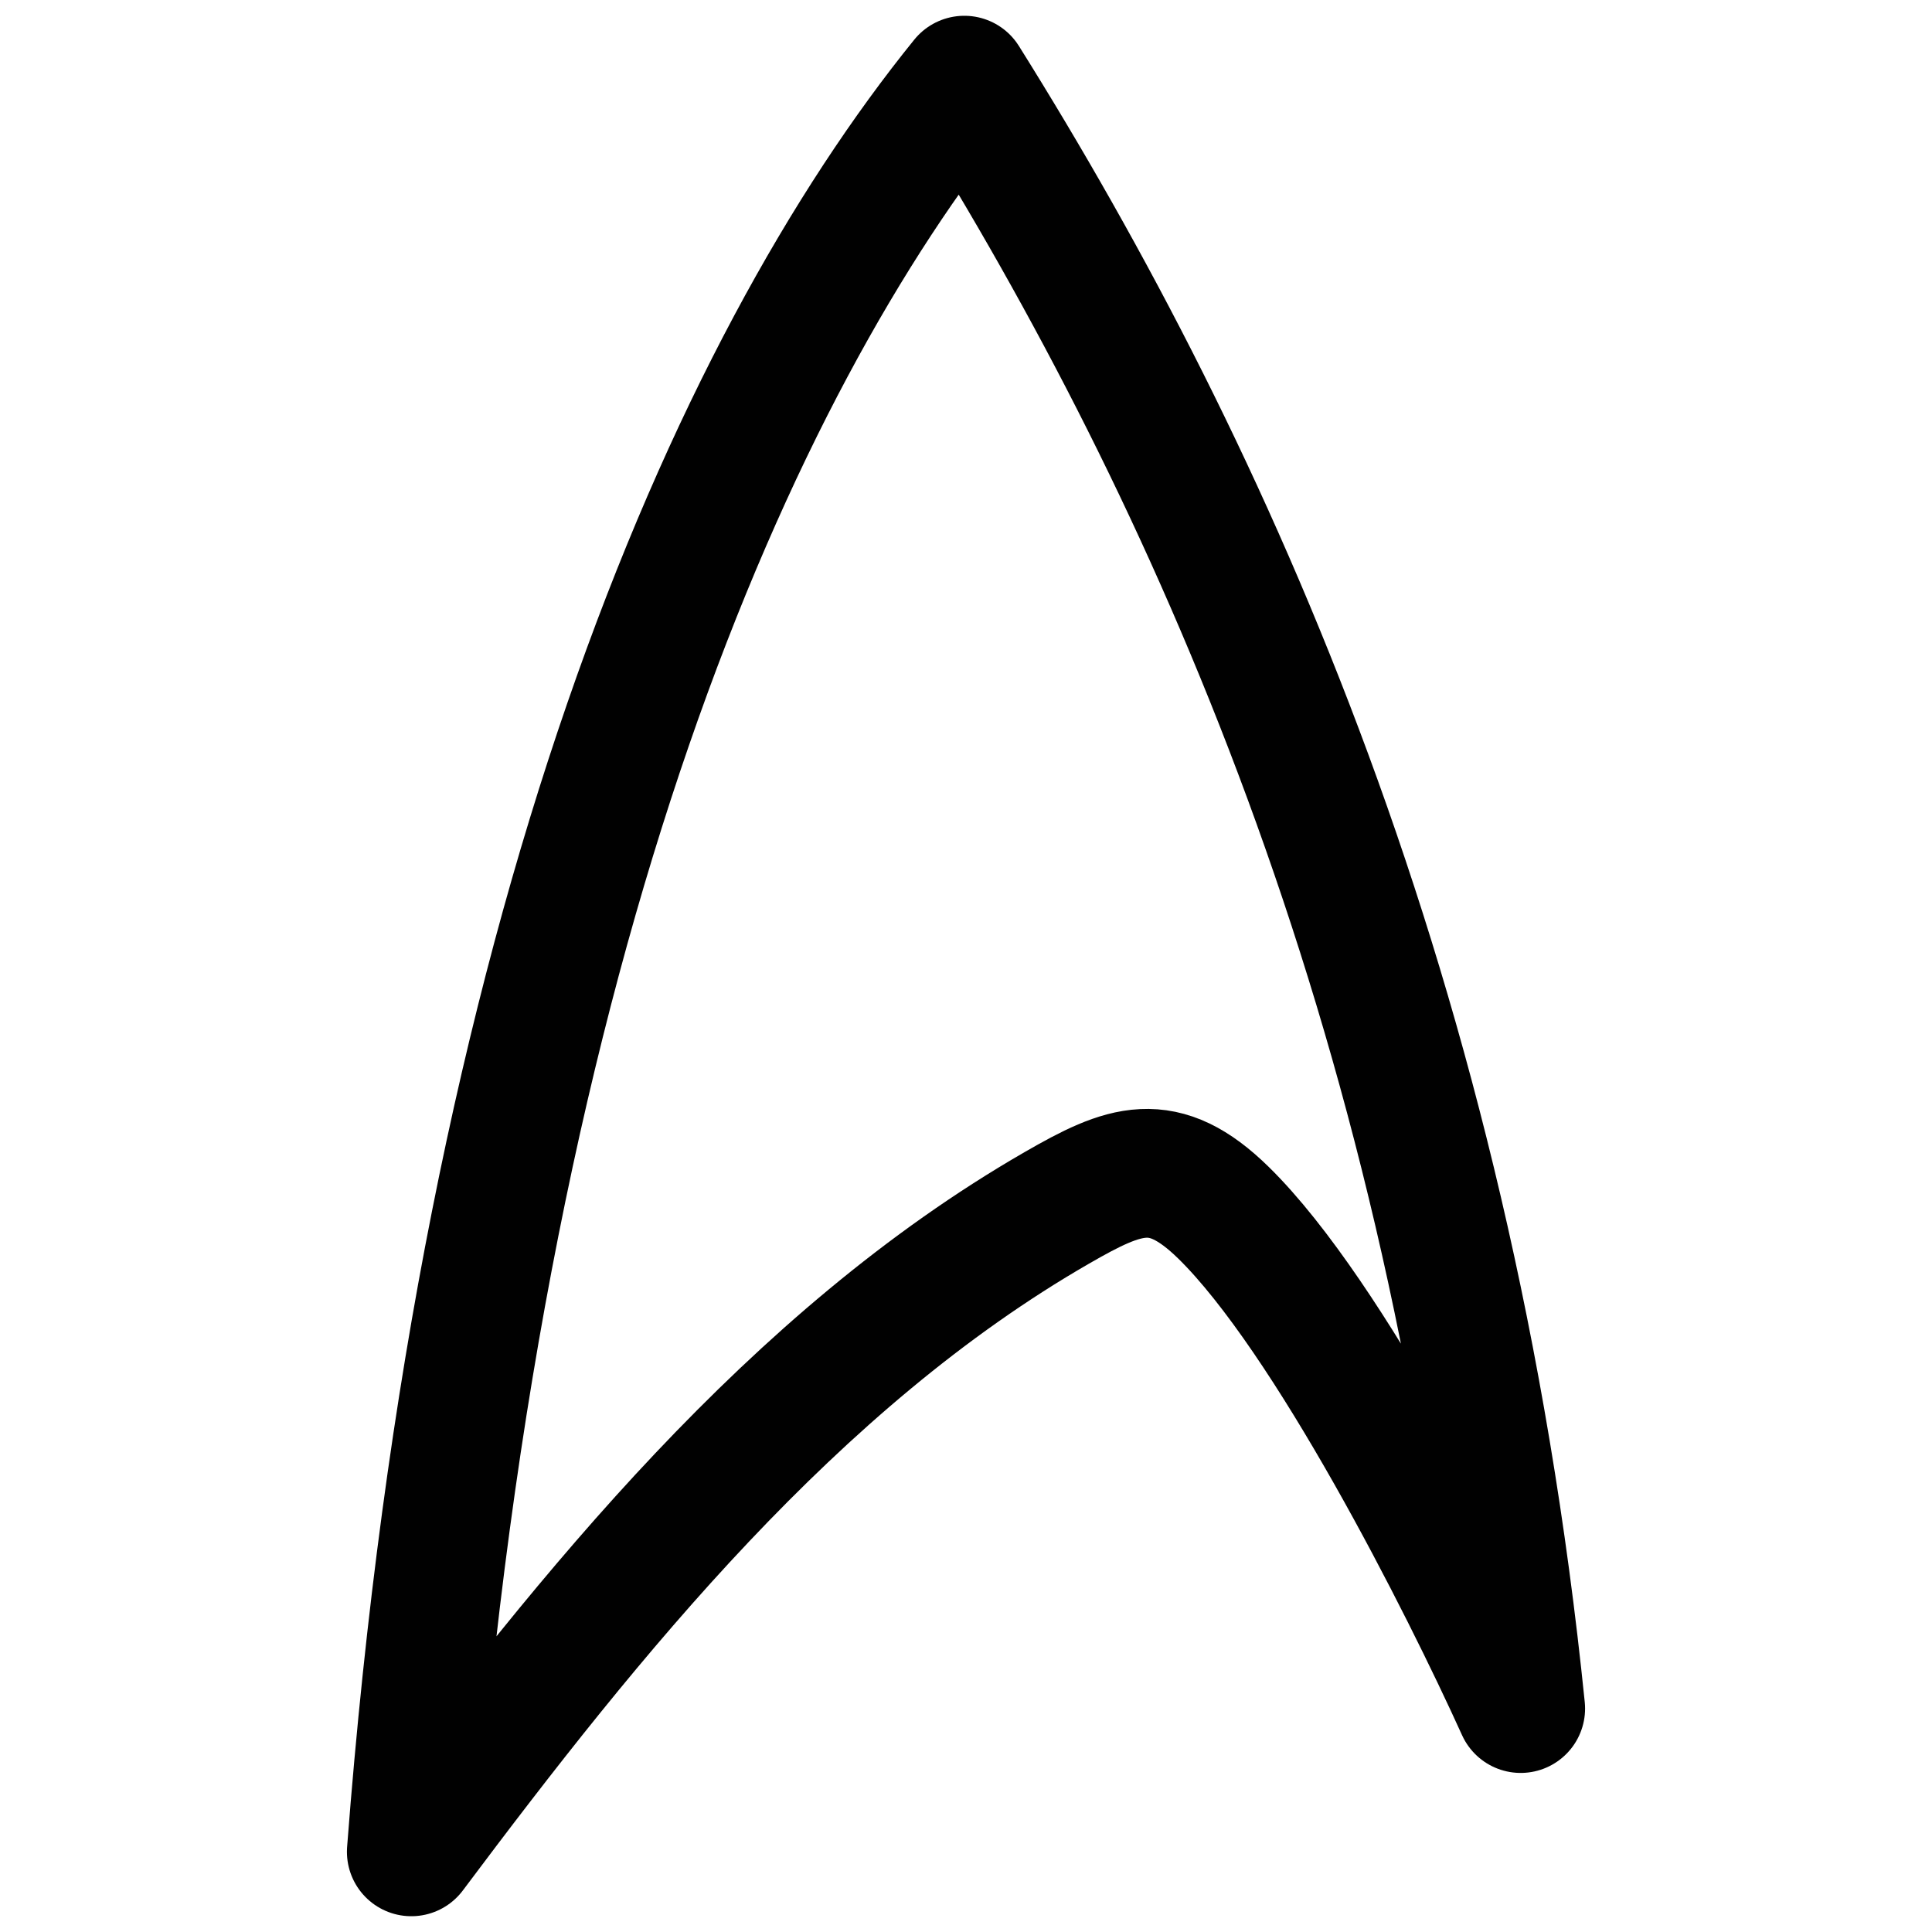 <?xml version="1.0" encoding="utf-8"?>
<!-- Generator: Adobe Illustrator 16.0.0, SVG Export Plug-In . SVG Version: 6.00 Build 0)  -->
<svg version="1.2" baseProfile="tiny" id="Layer_1" xmlns="http://www.w3.org/2000/svg" xmlns:xlink="http://www.w3.org/1999/xlink"
	 x="0px" y="0px" width="30px" height="30px" viewBox="0 0 30 30" xml:space="preserve">
<path fill-rule="evenodd" fill="none" stroke="#010101" stroke-width="2" stroke-linejoin="round" stroke-miterlimit="10" d="
	M14.974,1.245c3.828,6.113,7.521,14.301,8.639,25.285c-0.879-1.939-2.975-6.093-4.616-7.7c-0.934-0.914-1.526-0.686-2.587-0.074
	c-4.09,2.356-7.248,6.294-10.023,9.999C7.485,14.35,11.398,5.659,14.974,1.245L14.974,1.245z"/>
</svg>
